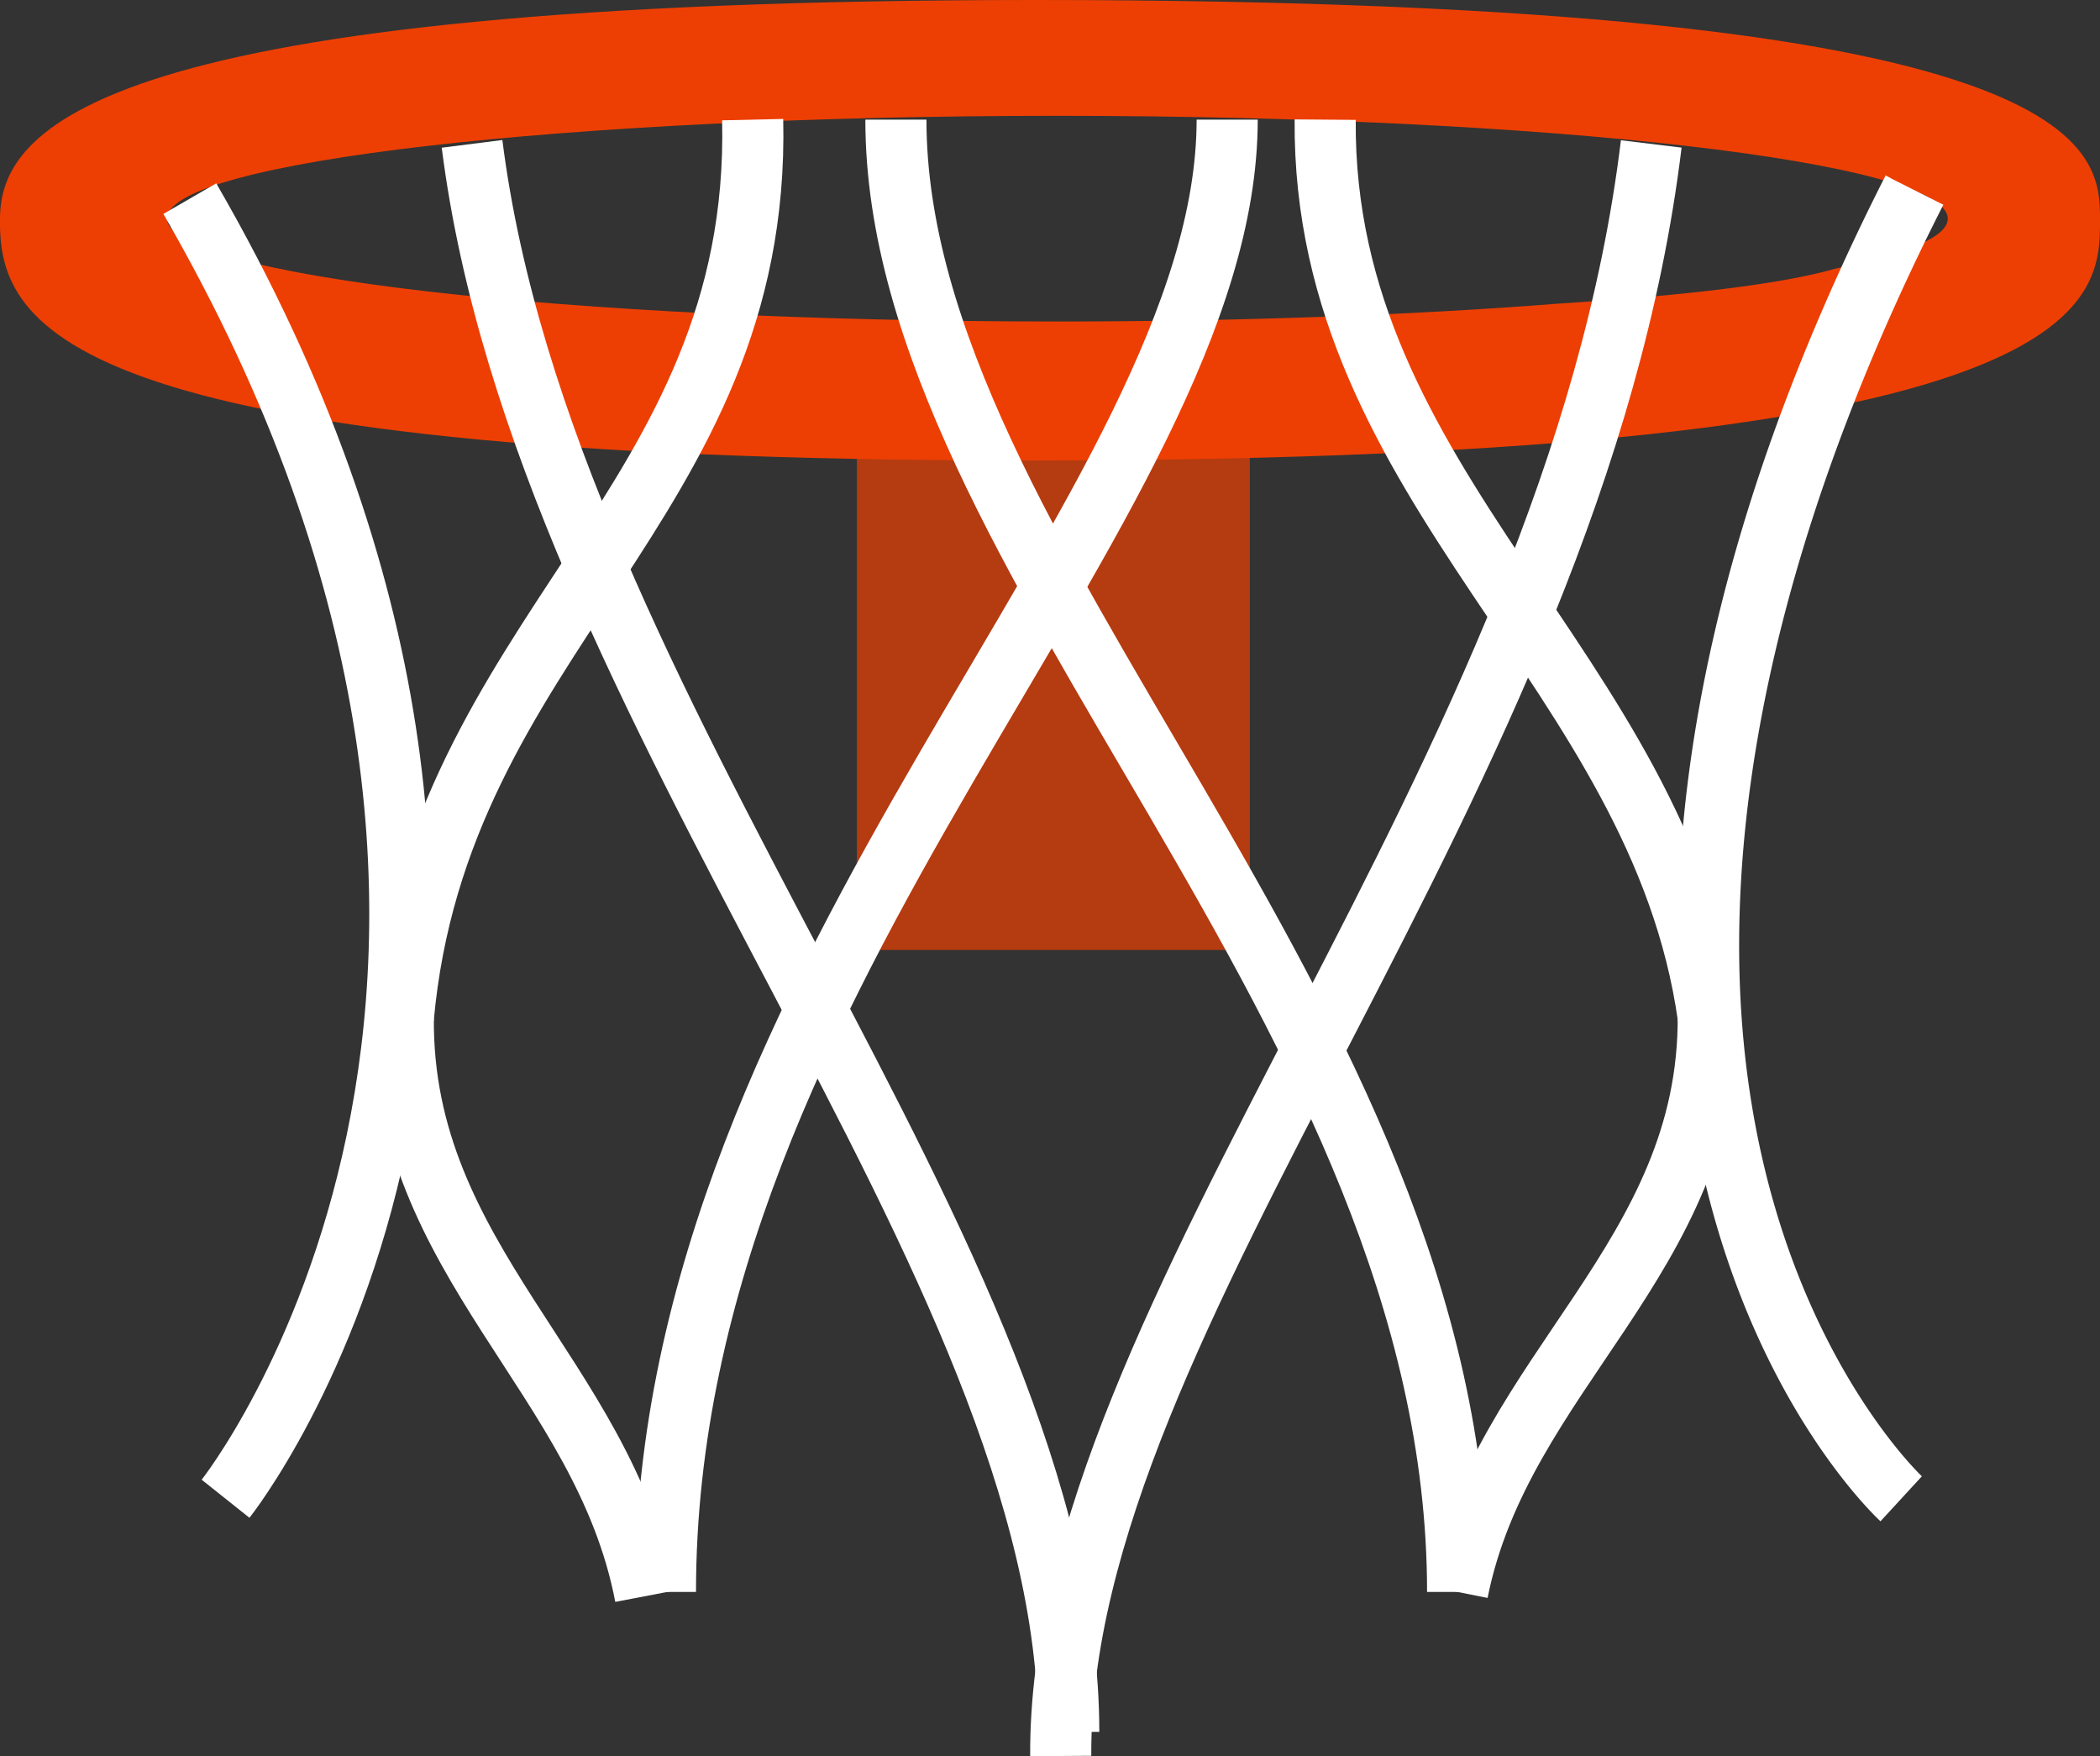 <svg xmlns="http://www.w3.org/2000/svg" viewBox="0 0 274.93 229.87"><rect x="0" y="0" width="274.93" height="229.87" fill="#333333" stroke="none"/><defs><style>.cls-1,.cls-3{fill:#ed3f03;}.cls-1{opacity:0.7;}.cls-2{fill:none;stroke:#fff;stroke-miterlimit:10;stroke-width:8px;}.cls-4{fill:#fff;}</style></defs><g id="레이어_2" data-name="레이어 2"><g id="레이어_1-2" data-name="레이어 1"><rect class="cls-1" x="112.19" y="56.81" width="51.44" height="67.53"/><path class="cls-2" d="M84.48,208.92C79,180.2,52.56,165,52.8,133.28"/><path class="cls-2" d="M190.83,208.37c5.72-28.72,33.06-43.75,32.81-75.45"/><path class="cls-3" d="M135.55,0C12.07,0,.19,17.06,0,28.43-.22,42,6,60.27,134.69,60.27c140.25,0,140.24-20.85,140.24-31.46C274.93,19.71,274.93,0,135.55,0ZM240.42,35.13c-6.92,2-19.22,3.51-36.11,4.59-18.75,1.48-41.44,2.36-65.9,2.36-64.36,0-116.53-6-116.53-13.46S74.05,15.16,138.41,15.16,255,21.19,255,28.62C255,31,249.67,33.2,240.42,35.13Z"/><path class="cls-4" d="M246.79,23.12a7.46,7.46,0,0,1,.88.28l-.82-.41Z"/><path class="cls-4" d="M231.11,153.29c-11-45,6.6-93.64,23.31-126.49l-6.75-3.4a7,7,0,0,0-.82-.41c-31.48,62-29.91,106.58-23.36,132.81,7.22,28.88,22.08,42.74,22.7,43.32l5.42-5.89C251.47,193.1,237.66,180.06,231.11,153.29Z"/><path class="cls-2" d="M190.83,208.37c0-76-73.54-135.38-73.54-192.71"/><path class="cls-2" d="M29.53,196.17S83.85,128,24.85,26"/><path class="cls-2" d="M138.87,229.84c-.37-58,67.13-127.14,77.31-211"/><path class="cls-2" d="M223.64,133.13c-6.41-45.49-50.53-69.07-50.15-117.47"/><path class="cls-2" d="M87.12,208.37c0-81.56,73.54-142,73.54-192.71"/><path class="cls-2" d="M52.8,133.28c4.53-50.35,46.87-67.2,45.74-117.62"/><path class="cls-2" d="M139.92,226.68c0-61.91-68.69-133.3-78.12-207.85"/></g></g></svg>
